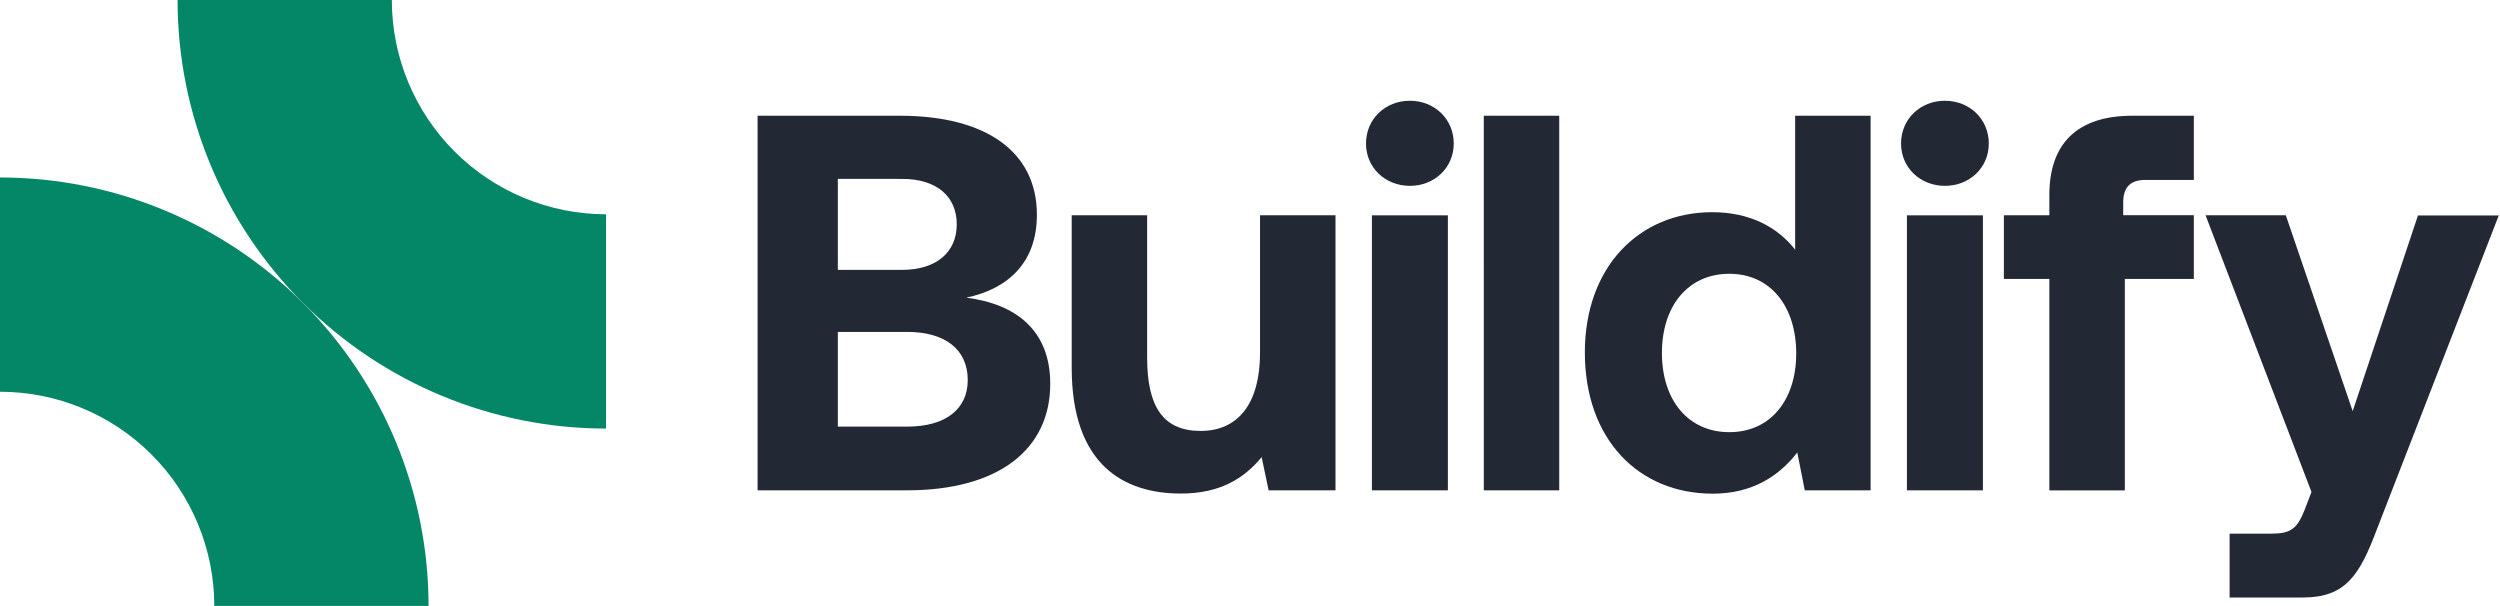 <svg width="132" height="32" viewBox="0 0 132 32" fill="none" xmlns="http://www.w3.org/2000/svg">
<g clip-path="url(#clip0_2_5509)">
<path d="M40 6.111H47.514C52.092 6.111 54.748 8.033 54.748 11.339C54.748 13.825 53.279 15.237 51.019 15.717C53.645 16.05 55.453 17.442 55.453 20.267C55.453 23.715 52.742 25.889 47.883 25.889H40V6.111ZM44.238 9.444V14.249H47.633C49.441 14.249 50.516 13.316 50.516 11.847C50.516 10.379 49.469 9.446 47.633 9.446L44.238 9.444ZM44.238 17.525V22.525H47.904C49.937 22.525 51.097 21.593 51.097 20.067C51.097 18.457 49.909 17.525 47.904 17.525H44.238Z" fill="#222834"/>
<path d="M66.53 11.367H70.514V25.889H66.983L66.615 24.137C65.683 25.267 64.412 26.059 62.348 26.059C59.349 26.059 56.586 24.559 56.586 19.418V11.367H60.569V18.881C60.569 21.481 61.417 22.753 63.393 22.753C65.37 22.753 66.53 21.311 66.53 18.628V11.367Z" fill="#222834"/>
<path d="M72.125 7.582C72.125 6.282 73.142 5.32 74.441 5.32C75.741 5.32 76.758 6.282 76.758 7.582C76.758 8.853 75.741 9.813 74.441 9.813C73.142 9.813 72.125 8.853 72.125 7.582ZM72.437 11.368H76.448V25.89H72.437V11.368Z" fill="#222834"/>
<path d="M78.344 6.111H82.328V25.889H78.345L78.344 6.111Z" fill="#222834"/>
<path d="M94.784 6.111H98.768V25.889H95.292L94.897 23.89C93.935 25.133 92.524 26.066 90.432 26.066C86.533 26.066 83.68 23.211 83.68 18.607C83.68 14.107 86.533 11.204 90.404 11.204C92.404 11.204 93.852 11.996 94.784 13.182V6.111ZM94.84 18.665C94.84 16.179 93.484 14.456 91.309 14.456C89.134 14.456 87.749 16.15 87.749 18.637C87.749 21.123 89.132 22.818 91.309 22.818C93.485 22.818 94.84 21.115 94.84 18.665Z" fill="#222834"/>
<path d="M100.375 7.582C100.375 6.282 101.392 5.32 102.691 5.32C103.991 5.32 105.008 6.282 105.008 7.582C105.008 8.853 103.991 9.813 102.691 9.813C101.392 9.813 100.375 8.853 100.375 7.582ZM100.685 11.368H104.698V25.89H100.685V11.368Z" fill="#222834"/>
<path d="M105.805 11.367H108.206V10.293C108.206 7.61 109.648 6.111 112.586 6.111H115.835V9.499H113.292C112.501 9.499 112.106 9.866 112.106 10.686V11.364H115.835V14.729H112.191V25.894H108.206V14.729H105.805V11.367Z" fill="#222834"/>
<path d="M116.453 11.367H120.691L124.222 21.708L127.669 11.376H131.935L125.494 27.96C124.589 30.362 123.856 31.548 121.594 31.548H117.723V28.177H119.928C120.944 28.177 121.284 27.924 121.679 26.934L122.046 25.974L116.453 11.367Z" fill="#222834"/>
<path d="M0 9.371V20.685C3 20.685 5.877 21.876 7.999 23.997C10.121 26.119 11.313 28.995 11.314 31.995H22.628C22.627 25.995 20.242 20.24 15.999 15.997C11.756 11.755 6.001 9.371 0 9.371H0Z" fill="#048766"/>
<path d="M31.999 22.628V11.314C28.999 11.313 26.122 10.121 24.001 7.999C21.88 5.877 20.689 3 20.689 0L9.375 0C9.375 6.001 11.758 11.756 16.001 15.999C20.244 20.242 25.999 22.627 31.999 22.628V22.628Z" fill="#048766"/>
</g>
<defs>
<clipPath id="clip0_2_5509">
<rect width="131.936" height="32" fill="white"/>
</clipPath>
</defs>
</svg>
